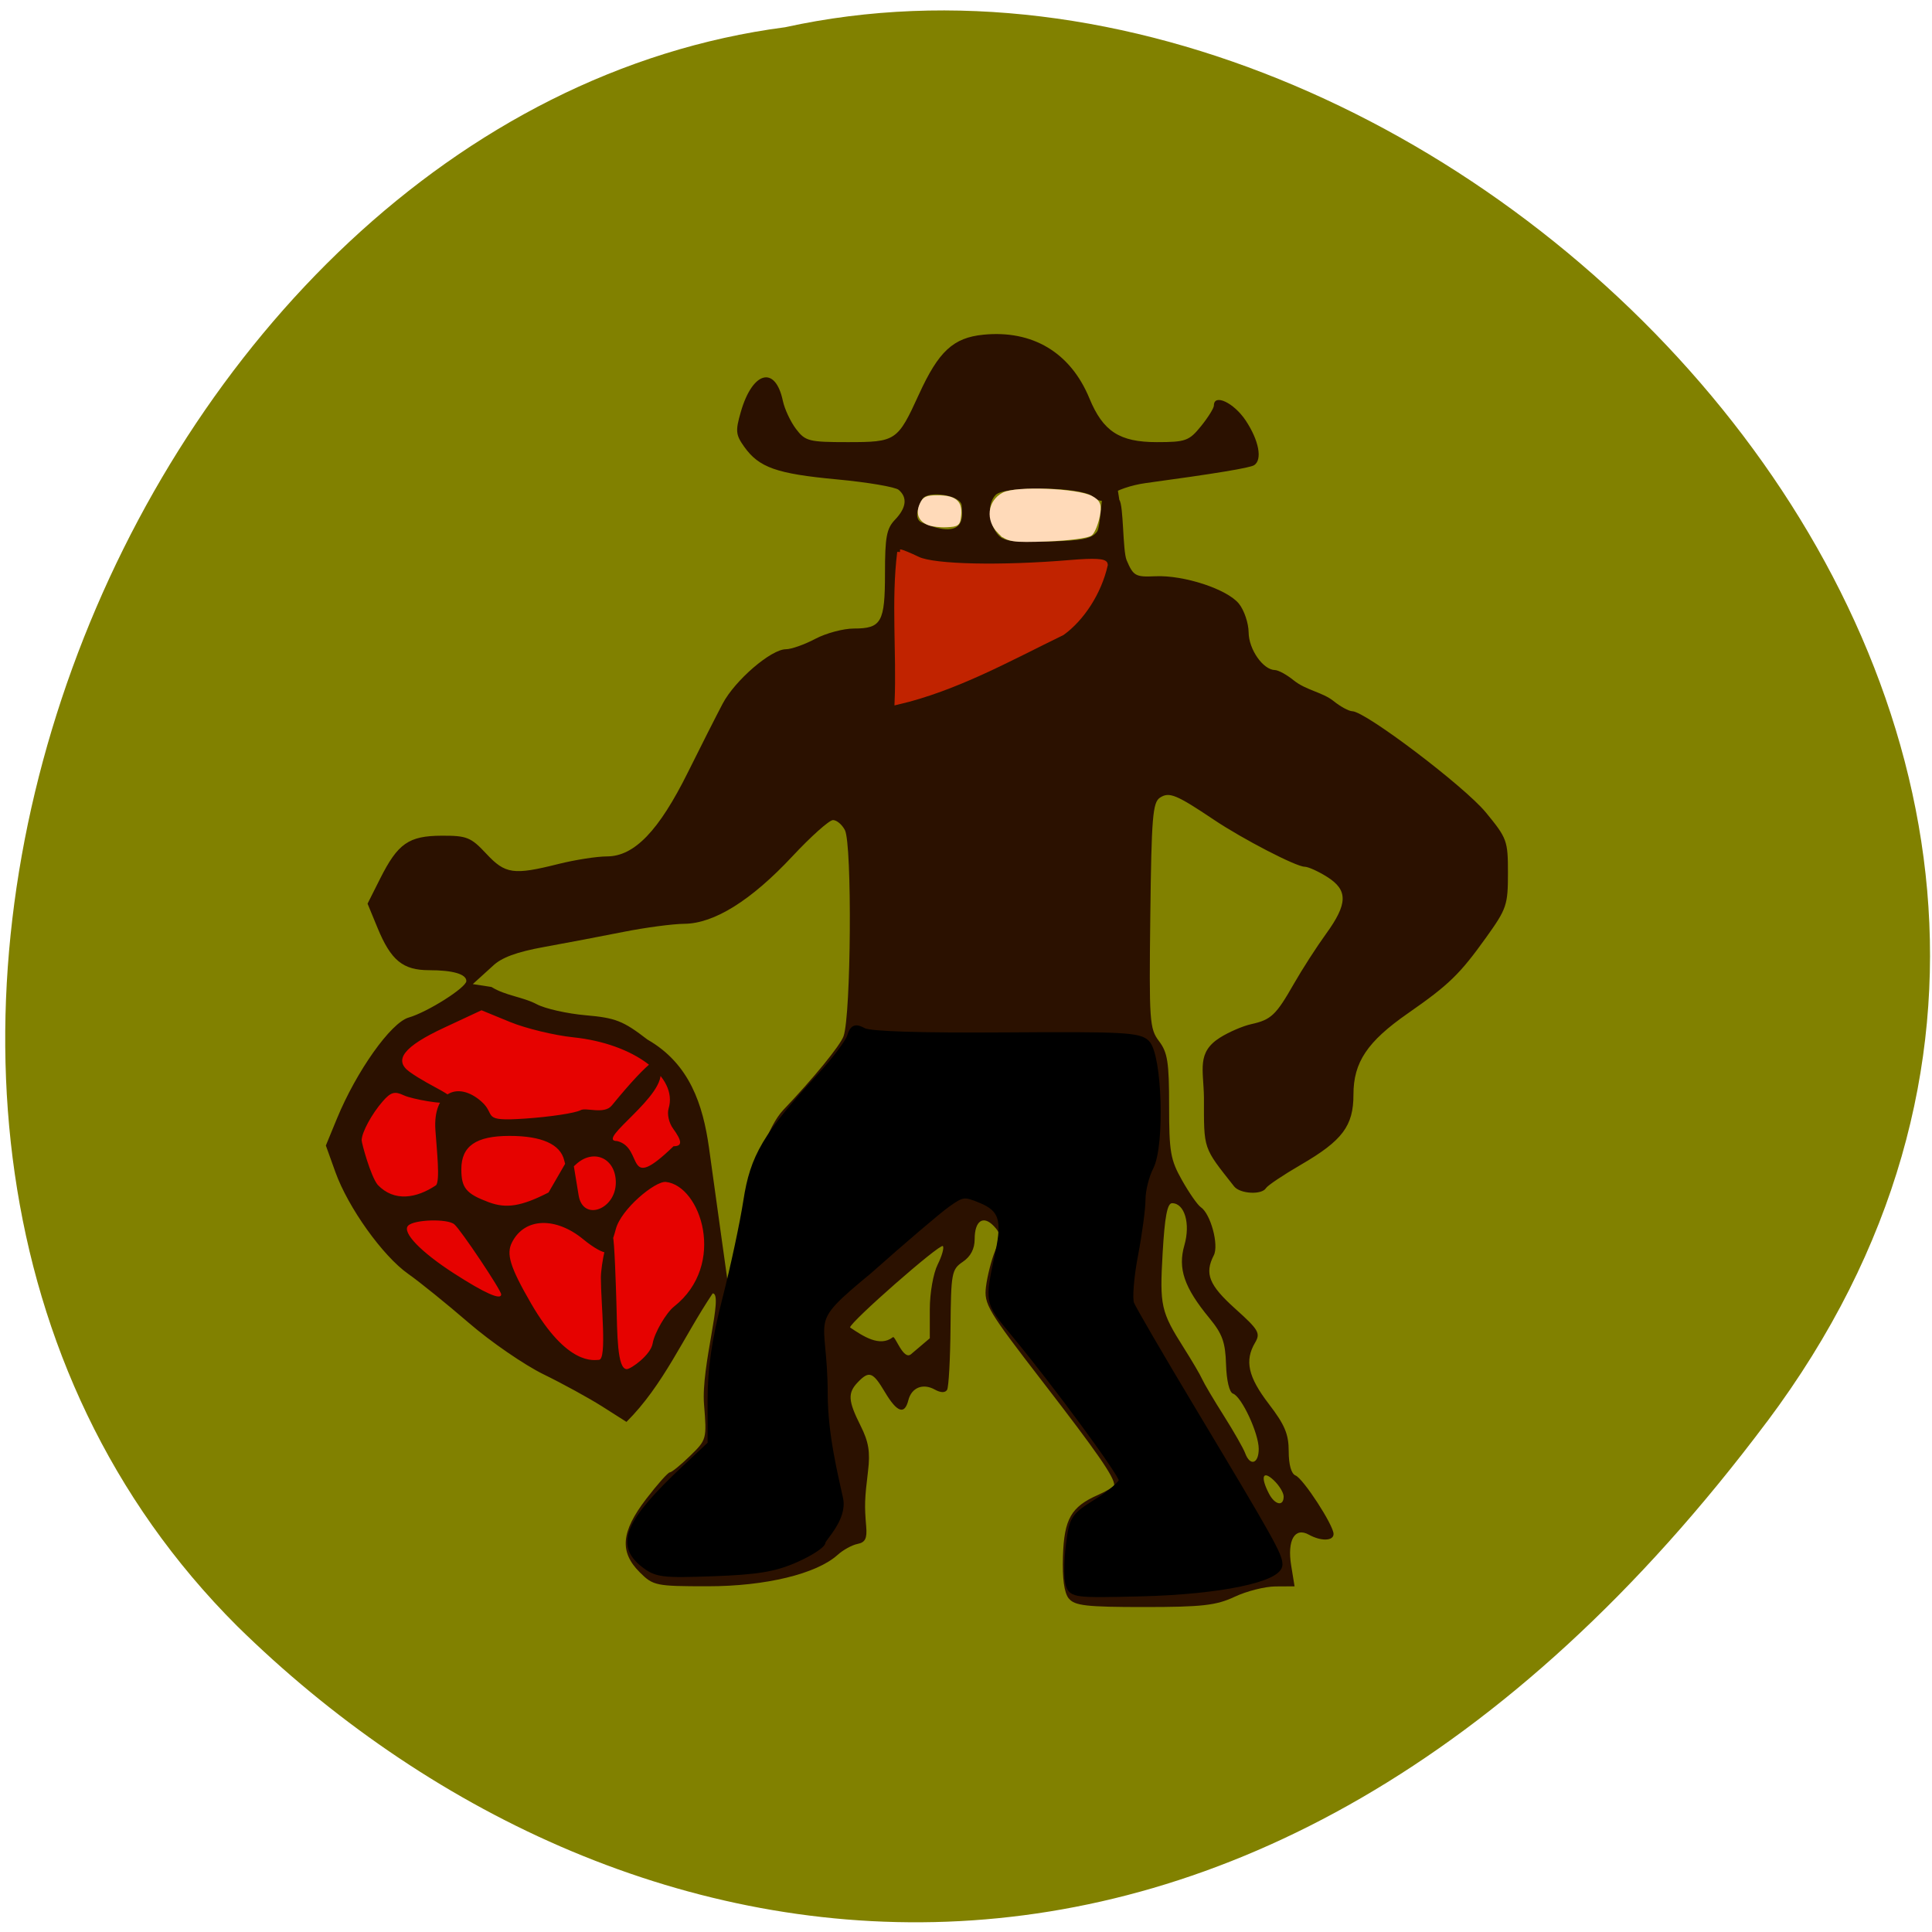 <svg xmlns="http://www.w3.org/2000/svg" viewBox="0 0 256 256"><defs><clipPath><path d="m -24 13 c 0 1.105 -0.672 2 -1.5 2 -0.828 0 -1.5 -0.895 -1.5 -2 0 -1.105 0.672 -2 1.5 -2 0.828 0 1.5 0.895 1.5 2 z" transform="matrix(15.333 0 0 11.5 415 -125.5)"/></clipPath></defs><path d="m 234.15 188.37 c 68.875 -91.96 -41.34 -204.25 -130.12 -184.76 -87.44 11.428 -140.22 144.38 -72.59 211.87 49.45 48.595 133.84 64.856 202.71 -27.12" fill="#818100"/><g transform="translate(4.04 10.09)"><path d="m 71.925 172.36 c -8.09 -4.586 -20.16 -13.795 -24.363 -18.583 -4.139 -5.11 -7.701 -11.834 -5.493 -16.627 2.915 -6.248 6.886 -9.51 10.291 -11.763 2.981 -1.973 2.457 -2.091 9.213 -1.72 10.606 0.582 15.499 2.826 20.312 6.686 l 4.67 3.745 l 2.695 19.635 c -0.603 10.774 -2.22 13.441 -9.08 20.13 -0.454 0.122 -4.165 0.815 -8.247 -1.5 z" fill="#e60200" stroke="#e60200" stroke-width="1.03"/><path d="m 137.57 201.71 c -0.601 -0.755 -0.859 -2.636 -0.765 -5.578 0.157 -4.949 1.082 -6.569 4.647 -8.136 1.18 -0.519 2.146 -1.114 2.146 -1.322 0 -1.062 -2.233 -4.284 -9.412 -13.583 -7.358 -9.531 -7.86 -10.372 -7.578 -12.691 0.166 -1.366 0.704 -3.486 1.196 -4.71 0.781 -1.947 0.759 -2.367 -0.178 -3.34 -1.4 -1.454 -2.519 -0.674 -2.519 1.755 0 1.283 -0.53 2.299 -1.566 3 -1.484 1.01 -1.569 1.462 -1.632 8.687 -0.036 4.192 -0.241 7.916 -0.455 8.276 -0.246 0.413 -0.846 0.401 -1.622 -0.03 -1.581 -0.879 -3.088 -0.272 -3.513 1.415 -0.495 1.965 -1.496 1.617 -3.099 -1.076 -1.601 -2.691 -2.093 -2.872 -3.585 -1.323 -1.372 1.426 -1.31 2.453 0.35 5.761 1.082 2.156 1.3 3.482 0.993 6.02 -0.453 3.745 -0.48 4.555 -0.242 7.356 0.134 1.575 -0.128 2.098 -1.148 2.298 -0.726 0.142 -1.915 0.796 -2.641 1.452 -2.787 2.519 -9.559 4.158 -17.18 4.158 -6.894 0 -7.256 -0.074 -9.03 -1.843 -2.72 -2.707 -2.488 -5.38 0.846 -9.729 1.484 -1.936 2.895 -3.521 3.137 -3.523 0.242 -0.002 1.444 -0.981 2.672 -2.176 2.208 -2.15 2.228 -2.224 1.857 -6.822 -0.411 -5.088 2.639 -14.717 1.146 -14.717 -3.885 5.791 -6.511 12.141 -11.424 17.03 l -3.179 -2.022 c -1.749 -1.112 -5.259 -3.037 -7.802 -4.278 -2.542 -1.241 -7 -4.308 -9.906 -6.817 -2.906 -2.509 -6.519 -5.43 -8.03 -6.492 -3.375 -2.371 -7.96 -8.782 -9.653 -13.496 l -1.263 -3.516 l 1.463 -3.556 c 2.593 -6.301 7.154 -12.726 9.513 -13.403 2.49 -0.714 7.639 -3.975 7.639 -4.837 0 -0.918 -1.781 -1.437 -4.934 -1.437 -3.478 0 -5.057 -1.296 -6.834 -5.608 l -1.322 -3.207 l 1.664 -3.31 c 2.352 -4.677 3.785 -5.677 8.159 -5.695 3.333 -0.014 3.872 0.204 5.908 2.386 2.522 2.703 3.603 2.856 9.575 1.358 2.179 -0.547 5.076 -0.999 6.437 -1 3.611 -0.016 6.855 -3.39 10.699 -11.132 1.74 -3.505 3.817 -7.607 4.615 -9.116 1.636 -3.094 6.413 -7.203 8.374 -7.203 0.713 0 2.461 -0.617 3.885 -1.372 1.424 -0.755 3.73 -1.372 5.125 -1.372 3.654 0 4.121 -0.831 4.121 -7.34 0 -4.779 0.212 -5.914 1.321 -7.07 1.513 -1.572 1.685 -2.952 0.495 -3.964 -0.454 -0.386 -4.142 -1.011 -8.196 -1.389 c -7.98 -0.745 -10.309 -1.565 -12.272 -4.321 c -1.132 -1.59 -1.181 -2.095 -0.453 -4.619 1.558 -5.404 4.571 -6.198 5.571 -1.47 0.23 1.088 1.014 2.765 1.741 3.726 1.229 1.623 1.715 1.747 6.841 1.747 6.414 0 6.621 -0.139 9.457 -6.344 2.603 -5.695 4.543 -7.492 8.521 -7.889 6.528 -0.652 11.559 2.365 14.06 8.433 1.808 4.382 3.992 5.8 8.933 5.8 3.817 0 4.28 -0.167 5.854 -2.111 0.94 -1.161 1.71 -2.396 1.71 -2.744 0 -1.612 2.635 -0.373 4.203 1.976 1.762 2.641 2.25 5.215 1.127 5.936 -0.559 0.359 -5.151 1.116 -14.374 2.371 -1.887 0.257 -3.968 0.969 -4.623 1.583 -1.04 0.975 -1.353 0.993 -2.473 0.139 -1.629 -1.241 -11.621 -1.361 -12.784 -0.153 -1.057 1.098 -1 3.417 0.116 5.01 0.784 1.113 1.705 1.273 6.695 1.162 4.65 -0.104 5.955 -0.365 6.645 -1.331 0.811 -1.136 0.916 -17.709 2.937 -4.183 0.573 0.755 0.438 6.743 0.965 7.987 0.886 2.09 1.174 2.252 3.786 2.13 3.795 -0.177 9.549 1.711 11.1 3.643 0.692 0.862 1.269 2.571 1.281 3.798 0.022 2.251 1.916 4.96 3.489 4.989 0.454 0.008 1.568 0.619 2.476 1.357 1.62 1.316 3.808 1.567 5.283 2.744 0.908 0.738 2.032 1.348 2.497 1.357 1.748 0.032 14.853 9.963 17.677 13.396 2.828 3.439 2.94 3.744 2.94 8.06 0 4.217 -0.17 4.718 -2.878 8.501 -3.509 4.901 -4.93 6.28 -10.377 10.07 -5.381 3.744 -7.217 6.482 -7.217 10.766 0 4.155 -1.453 6.094 -6.968 9.298 -2.335 1.357 -4.415 2.751 -4.621 3.097 -0.55 0.924 -3.438 0.769 -4.223 -0.227 -4.157 -5.269 -3.998 -4.803 -3.998 -11.771 -0.054 -3.706 -0.989 -5.975 2.12 -7.939 1.166 -0.736 3.02 -1.539 4.127 -1.784 2.658 -0.589 3.286 -1.181 5.663 -5.341 1.107 -1.937 3.02 -4.91 4.253 -6.608 2.902 -3.998 2.945 -5.803 0.182 -7.554 -1.18 -0.748 -2.536 -1.361 -3.01 -1.362 -1.126 -0.003 -8.208 -3.671 -12.01 -6.22 -4.997 -3.35 -5.928 -3.732 -7.15 -2.932 -0.968 0.633 -1.126 2.568 -1.282 15.616 -0.168 14.05 -0.103 14.992 1.156 16.654 1.135 1.499 1.334 2.778 1.334 8.578 0 6.102 0.18 7.136 1.716 9.858 0.944 1.673 2.058 3.271 2.476 3.552 1.312 0.881 2.431 5.02 1.727 6.389 -1.246 2.42 -0.634 3.948 2.831 7.06 3.129 2.811 3.386 3.251 2.641 4.511 -1.408 2.383 -0.926 4.535 1.816 8.113 2.122 2.768 2.641 4 2.641 6.285 0 1.769 0.34 2.975 0.903 3.199 1.023 0.408 5.04 6.588 5.04 7.753 0 0.942 -1.662 0.987 -3.276 0.09 -1.867 -1.038 -2.885 0.734 -2.341 4.078 l 0.45 2.768 l -2.534 0.015 c -1.394 0.008 -3.83 0.626 -5.413 1.372 -2.421 1.141 -4.323 1.357 -11.971 1.357 -7.669 0 -9.234 -0.178 -9.999 -1.139 z m 28.48 -13.504 c 0 -0.507 -0.594 -1.481 -1.321 -2.164 -1.451 -1.364 -1.779 -0.456 -0.637 1.76 0.785 1.525 1.958 1.767 1.958 0.404 z m -3.302 -6.308 c 0 -2.069 -2.265 -6.931 -3.414 -7.329 -0.48 -0.166 -0.853 -1.738 -0.918 -3.869 -0.09 -2.946 -0.484 -4.04 -2.203 -6.129 -3.346 -4.06 -4.207 -6.573 -3.314 -9.668 0.822 -2.851 0.026 -5.564 -1.633 -5.564 -0.634 0 -0.973 1.796 -1.25 6.603 -0.403 7.02 -0.234 7.772 2.829 12.605 1.076 1.698 2.162 3.55 2.412 4.116 0.25 0.566 1.536 2.738 2.857 4.827 1.322 2.089 2.598 4.327 2.837 4.974 0.654 1.772 1.797 1.411 1.797 -0.567 z m -48.5 -14.783 c 0.268 -0.45 1.379 3.123 2.426 2.235 l 2.49 -2.112 v -3.838 c 0 -2.15 0.457 -4.756 1.039 -5.926 0.572 -1.148 0.882 -2.251 0.69 -2.451 -0.372 -0.386 -12.295 10.07 -12.295 10.781 1.727 1.163 3.925 2.633 5.65 1.31 z m -31.807 0.805 c 0.238 -1.415 1.794 -4.062 2.827 -4.878 7.06 -5.569 3.537 -16.03 -1.075 -16.519 -1.407 -0.15 -5.945 3.596 -6.634 6.252 -0.382 1.474 -0.949 2.843 -1.259 3.042 -0.31 0.199 -1.68 -0.56 -3.045 -1.686 -3.586 -2.96 -7.753 -2.951 -9.454 0.401 -0.77 1.517 -0.305 3.197 2.52 8.08 4.862 8.394 8.397 7.485 8.998 7.485 1.098 0 0.259 -7.504 0.259 -10.891 0 -1.606 0.907 -6.547 1.597 -5.387 0.195 0.327 0.402 6.609 0.46 8.64 0.12 4.196 0.089 8.867 1.377 8.867 0.548 0 3.17 -1.873 3.428 -3.402 z m -20.07 -6.497 c 0 -0.555 -5.329 -8.525 -6.206 -9.281 -0.9 -0.776 -5.332 -0.65 -6.125 0.174 -0.843 0.875 1.661 3.481 6.082 6.33 4.073 2.625 6.248 3.591 6.248 2.776 z m 6.274 -13.503 l 3.056 -5.285 l 0.931 5.665 c 0.579 3.52 4.928 1.869 4.928 -1.703 0 -3.241 -2.978 -4.568 -5.317 -2.369 -1.031 0.969 -1.162 0.92 -1.522 -0.568 -0.516 -2.136 -2.98 -3.236 -7.243 -3.236 -4.443 0 -6.389 1.345 -6.389 4.414 0 2.49 0.636 3.256 3.632 4.372 2.338 0.871 4.323 0.549 7.924 -1.288 z m -14.898 -0.965 c 0.537 -0.672 0.098 -4.548 -0.093 -7.286 -0.351 -5.04 2.95 -6.552 6.069 -3.826 2.097 1.833 -0.195 2.696 5.789 2.288 3.371 -0.23 6.698 -0.735 7.394 -1.122 0.696 -0.387 3.122 0.604 4.116 -0.61 10.703 -13.08 5.313 -1.229 6.387 -4.798 1.191 3.334 -8.724 9.506 -5.665 9.506 3.638 0.911 0.864 7.06 7.465 0.686 1.181 0 1.159 -0.666 -0.078 -2.365 -0.535 -0.735 -0.796 -1.915 -0.58 -2.622 1.285 -4.206 -4.593 -8.611 -12.604 -9.444 -2.542 -0.264 -6.324 -1.18 -8.404 -2.034 l -3.781 -1.553 l -4.975 2.32 c -5.33 2.486 -6.728 4.284 -4.548 5.846 2.873 2.06 6.638 3.291 5.424 3.997 -0.742 0.431 -5.186 -0.416 -6.169 -0.881 -1.238 -0.586 -1.742 -0.446 -2.817 0.782 -1.461 1.668 -2.795 4.136 -2.795 5.17 0 0.373 1.184 4.737 2.124 5.898 2.205 2.306 5.158 1.779 7.742 0.047 z m 46 -9.966 c 3.96 -4.151 7.555 -8.55 7.988 -9.776 1 -2.826 1.148 -25.431 0.179 -27.312 -0.376 -0.73 -1.087 -1.327 -1.579 -1.327 -0.493 0 -2.916 2.165 -5.386 4.81 -5.444 5.833 -10.354 8.9 -14.299 8.934 -1.549 0.013 -5.194 0.498 -8.1 1.077 -2.906 0.579 -7.622 1.475 -10.48 1.992 -3.642 0.658 -5.681 1.411 -6.813 2.516 l -2.652 2.406 l 2.474 0.38 c 1.9 1.174 4.134 1.302 5.996 2.283 1.099 0.59 4.02 1.25 6.502 1.466 3.949 0.344 4.956 0.74 8.164 3.214 5.621 3.215 7.363 8.665 8.161 14.313 0.246 1.852 2.879 20.669 2.766 19.849 -0.386 -2.802 3.117 -20.673 7.08 -24.825 z m 23.64 -80.05 c 0 -1.42 -4.495 -2.1 -5.213 -0.893 -0.553 0.929 -1.165 2.637 -0.091 3.094 6.327 2.695 5.304 -1.447 5.304 -2.201 z" fill="#2b1100"/><path d="m 137.58 199.86 c -0.242 -0.763 -0.228 -3.086 0.031 -5.163 0.452 -3.615 0.611 -3.862 3.748 -5.812 1.802 -1.12 3.276 -2.398 3.276 -2.841 0 -0.849 -8.74 -12.724 -14.318 -19.454 -3.52 -4.247 -3.472 -3.994 -2.03 -10.824 0.894 -4.235 0.4 -5.704 -2.294 -6.83 -2.252 -0.941 -2.511 -0.909 -4.566 0.562 -1.198 0.858 -5.851 4.825 -10.341 8.816 -8.786 7.242 -5.884 5.587 -5.871 16.275 0.007 5.541 1.446 11.11 2.046 13.935 0.549 2.59 -2.319 5.258 -2.319 5.675 0 0.417 -1.589 1.461 -3.532 2.32 -2.804 1.24 -5.058 1.617 -10.932 1.83 -6.799 0.246 -7.551 0.149 -9.25 -1.191 -3.329 -2.625 -2.035 -5.615 5.485 -12.675 l 3.429 -3.219 v -5.807 c 0 -4.211 0.537 -7.899 1.953 -13.421 1.074 -4.188 2.326 -10.04 2.781 -12.996 0.907 -5.887 2.565 -8.689 9.805 -16.564 1.915 -2.083 3.686 -4.43 3.935 -5.216 0.376 -1.184 0.682 -1.307 1.781 -0.719 0.853 0.456 7.599 0.667 18.852 0.589 15.526 -0.108 17.652 0.005 18.642 0.993 1.636 1.634 2 13.531 0.505 16.427 -0.588 1.138 -1.07 3.067 -1.07 4.288 0 1.221 -0.447 4.558 -0.994 7.415 -0.547 2.857 -0.774 5.749 -0.504 6.426 0.269 0.677 3.971 7.04 8.226 14.13 10.356 17.27 11.403 19.14 11.421 20.401 0.028 1.898 -7.883 3.546 -18.261 3.805 -8.797 0.219 -9.213 0.169 -9.634 -1.158 z" stroke="#000" stroke-width="0.84"/></g><path d="m 119.26 73.17 c 0.189 0 1.244 0.433 2.344 0.963 2.139 1.03 11.01 1.223 20.282 0.441 3.082 -0.26 4.531 -0.182 4.531 0.244 -0.833 3.705 -3.119 7.143 -5.682 8.995 -7.07 3.441 -14.14 7.395 -21.819 9.182 0.269 -6.549 -0.46 -13.402 0.344 -19.826 z" fill="#c12300" stroke="#c12300" stroke-width="0.752"/><g fill="#ffdab9" stroke="#ffdab9"><path d="m 132.49 70.41 c -1.551 -1.551 -1.299 -3.854 0.53 -4.828 1.616 -0.86 9.679 -0.544 11.54 0.452 0.95 0.508 1.105 0.948 0.827 2.338 -0.188 0.942 -0.596 1.966 -0.906 2.276 -0.31 0.311 -2.869 0.649 -5.688 0.753 -4.654 0.171 -5.232 0.08 -6.303 -0.991 z" stroke-width="0.684"/><path d="m 123.03 69.34 c -1.135 -0.468 -1.457 -1.352 -0.92 -2.53 0.358 -0.787 0.704 -0.941 2.102 -0.941 2.266 0 3.074 0.648 2.914 2.335 -0.12 1.263 -0.211 1.34 -1.673 1.417 -0.85 0.045 -1.941 -0.081 -2.424 -0.281 z" stroke-width="0.483"/></g></svg>